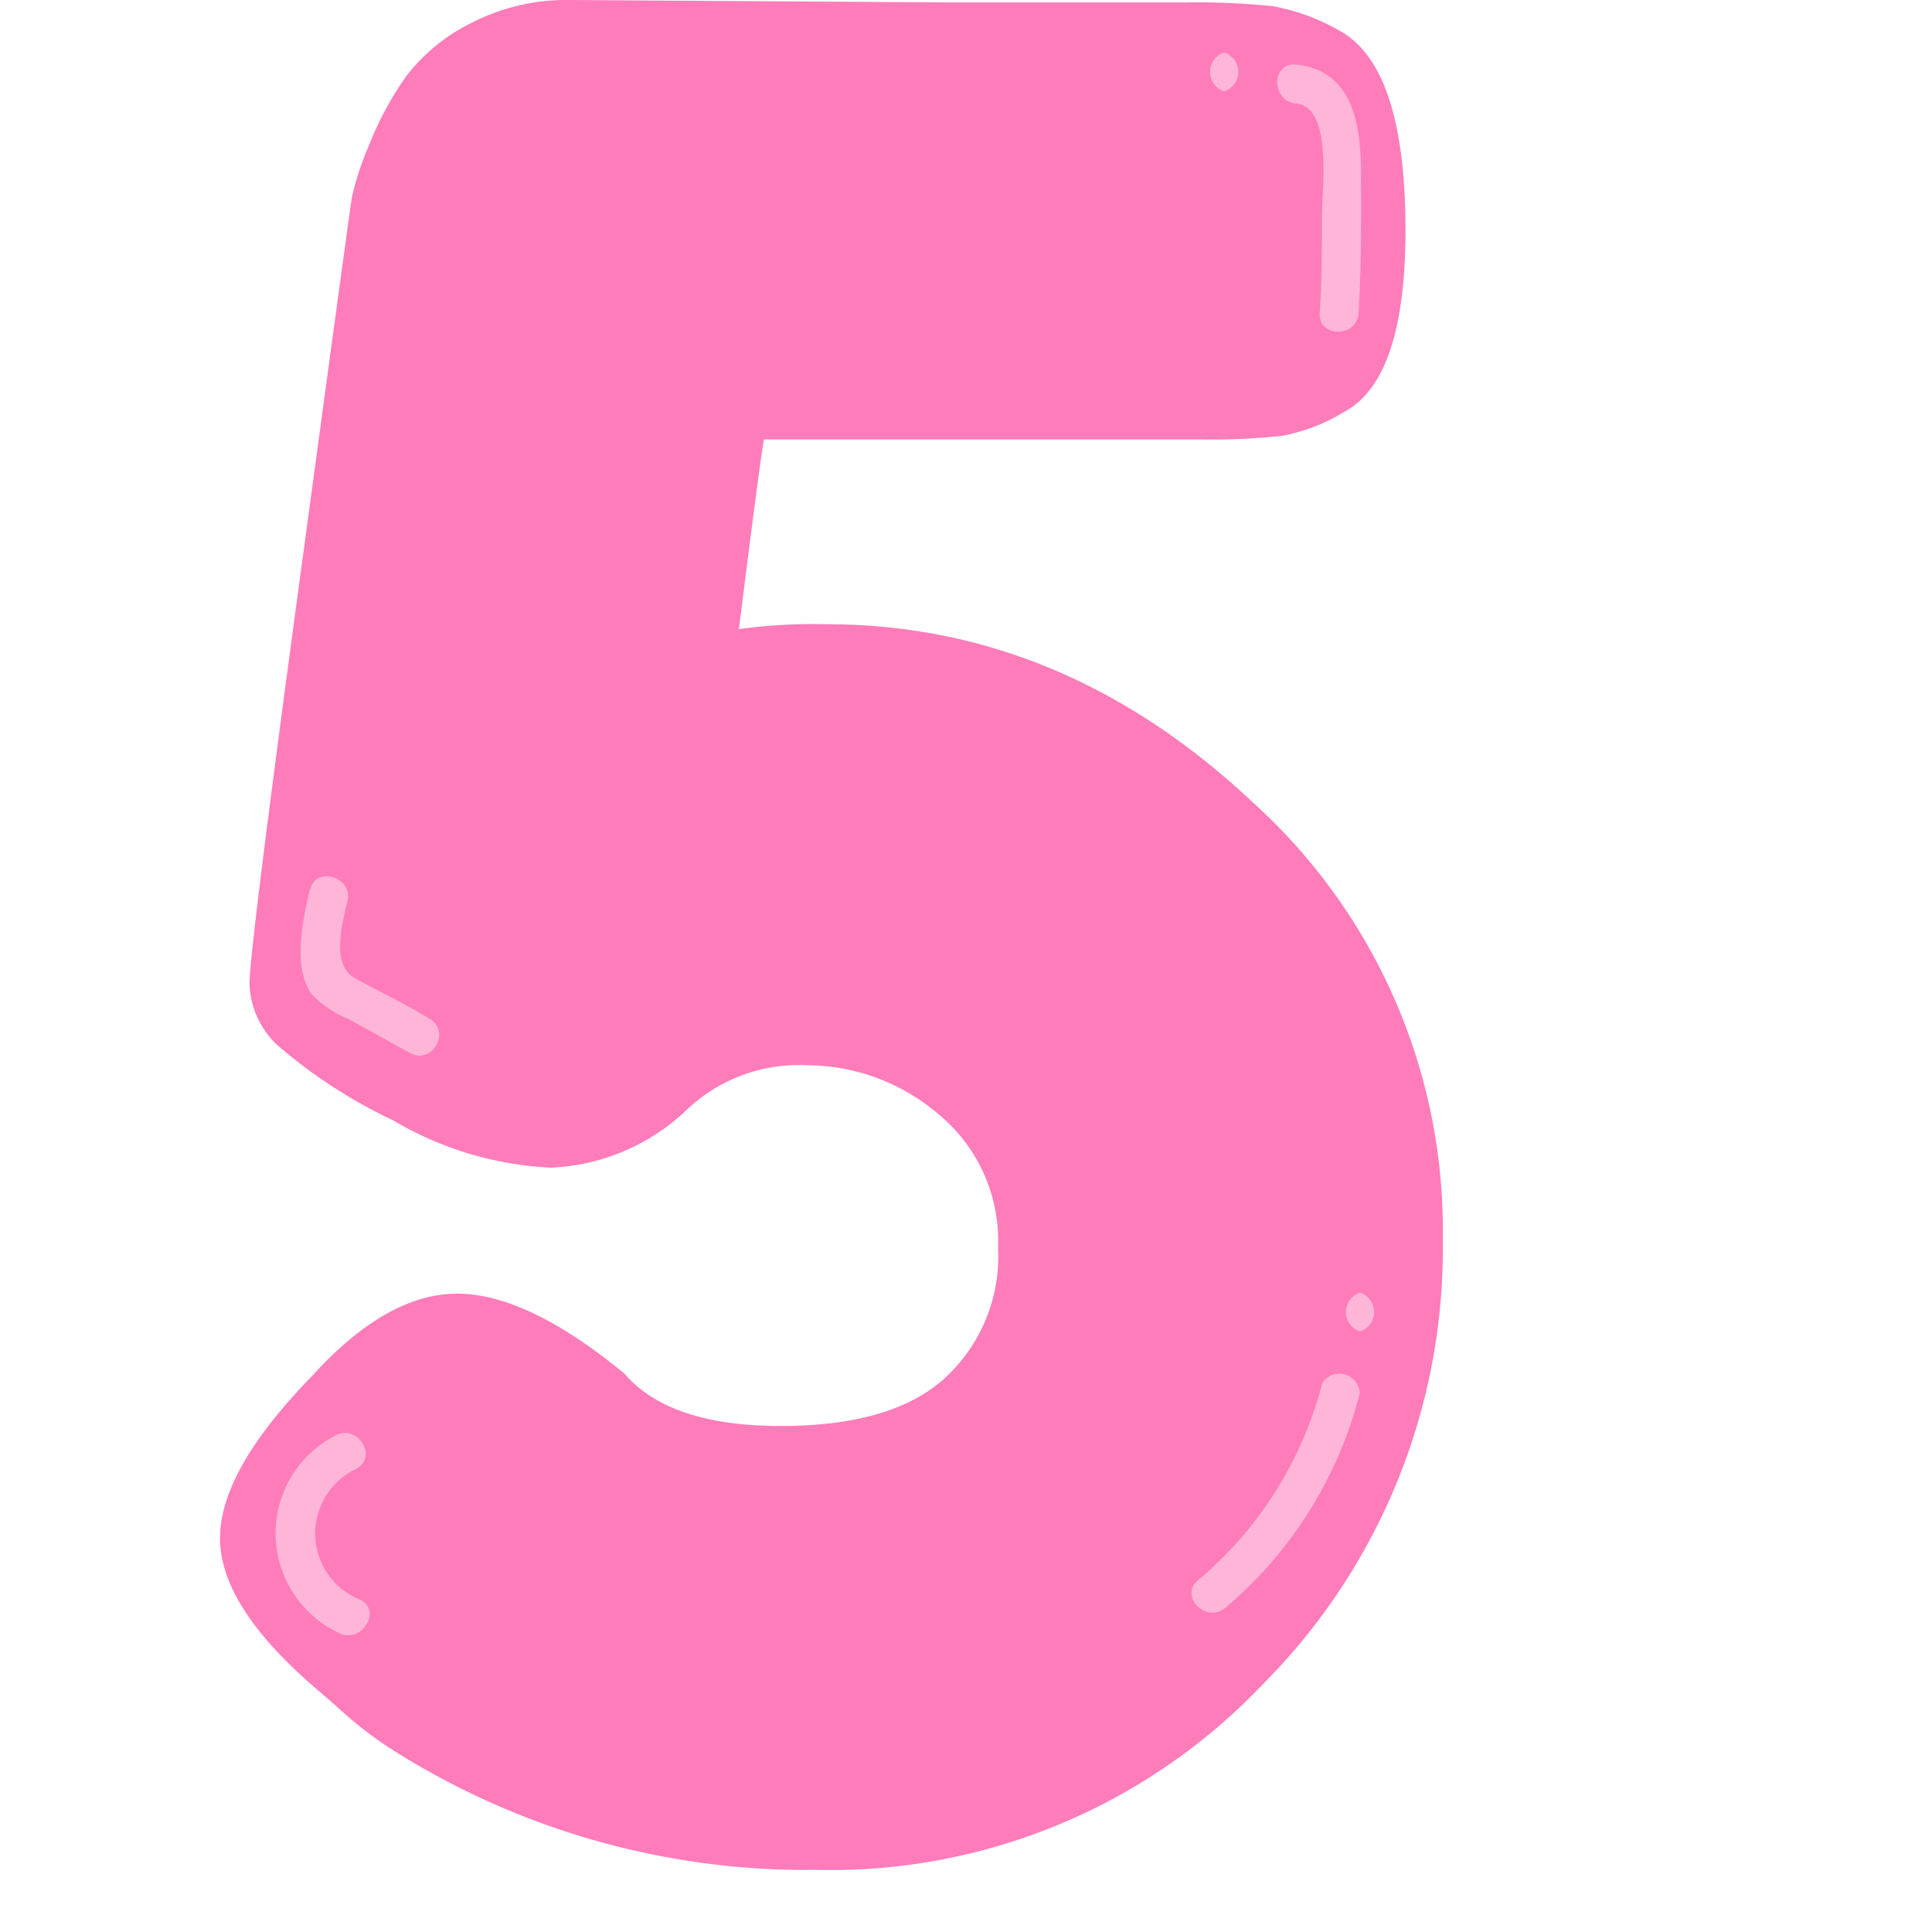 <svg width="100" height="100" xmlns="http://www.w3.org/2000/svg" viewBox="0 0 72.87 94.31">
    <defs>
        <style>
            .cls-4 {
             fill: #FF7CBA;
            }
            .cls-8 {
            fill: #FFB5D8;
            }
        </style>
    </defs>
    <title>Numero 5</title>
    <g class="cls-1">
        <g id="Camada_1" data-name="Camada 1">
            <path class="cls-4"
                d="M33.78,3l18.53.12H63.76A35.89,35.89,0,0,1,68,3.3,10.08,10.08,0,0,1,71.2,4.46q3.28,1.71,3.29,9.75c0,4.88-1,7.84-3,8.9a8.91,8.91,0,0,1-3,1.16,31.25,31.25,0,0,1-4,.18H43.17c-.17,1-.57,4.06-1.22,9.26a26.77,26.77,0,0,1,4.26-.24q11.58,0,20.84,8.71a28.14,28.14,0,0,1,9.26,21.33A30.11,30.11,0,0,1,67.54,85.2a29.11,29.11,0,0,1-21.81,9.08,37.78,37.78,0,0,1-20.48-5.73,19,19,0,0,1-3-2.31l-1-.86q-4.64-4-4.63-7.31t4.51-7.92c2.44-2.68,4.79-4,7.07-4s5,1.3,8.16,3.9c1.46,1.7,4,2.56,7.62,2.56s6.29-.77,8-2.32a8.07,8.07,0,0,0,2.62-6.4,8,8,0,0,0-2.86-6.46A9.94,9.94,0,0,0,45.24,55a7.91,7.91,0,0,0-5.85,2.19A10.23,10.23,0,0,1,32.75,60a16.7,16.7,0,0,1-7.68-2.31A24.84,24.84,0,0,1,19.4,54a4.28,4.28,0,0,1-1.34-3q0-1.59,2.44-19.62t2.56-18.77a14.48,14.48,0,0,1,.85-2.56,15.84,15.84,0,0,1,1.77-3.29,9,9,0,0,1,3.17-2.62A10.17,10.17,0,0,1,33.78,3Z"
                transform="translate(-16.6 -3)" />
                  <path class="cls-8" d="M65.64,7.46a1,1,0,0,0,0-1.9,1,1,0,0,0,0,1.9Z" transform="translate(-16.6 -3)" />
            <path class="cls-8"
                d="M70.43,70.5a18.64,18.64,0,0,1-6.07,9.64c-.94.79.41,2.13,1.34,1.34A20.23,20.23,0,0,0,72.26,71a1,1,0,0,0-1.83-.5Z"
                transform="translate(-16.6 -3)" />
            <path class="cls-8" d="M72.27,68a1,1,0,0,0,0-1.9,1,1,0,0,0,0,1.9Z" transform="translate(-16.6 -3)" />
            <path class="cls-8"
                d="M22.26,73.07a5.37,5.37,0,0,0,.2,9.66c1.1.51,2.07-1.13,1-1.64a3.48,3.48,0,0,1-.2-6.38c1.08-.57.12-2.21-1-1.64Z"
                transform="translate(-16.6 -3)" />
            <path class="cls-8"
                d="M21,46.42c-.33,1.47-.87,3.83.12,5.14a5.09,5.09,0,0,0,1.77,1.18l3,1.66c1.08.59,2-1,1-1.64s-2.45-1.33-3.67-2-.62-2.7-.37-3.82-1.56-1.7-1.83-.51Z"
                transform="translate(-16.6 -3)" />
            <path class="cls-8"
                d="M69.14,8.05c1.8.15,1.28,4.16,1.27,5.46,0,1.59,0,3.18-.11,4.77-.07,1.22,1.83,1.22,1.9,0,.14-2.28.13-4.57.12-6.85s-.37-5-3.18-5.28c-1.22-.1-1.21,1.8,0,1.9Z"
                transform="translate(-16.6 -3)" />
        </g>
    </g>
</svg>